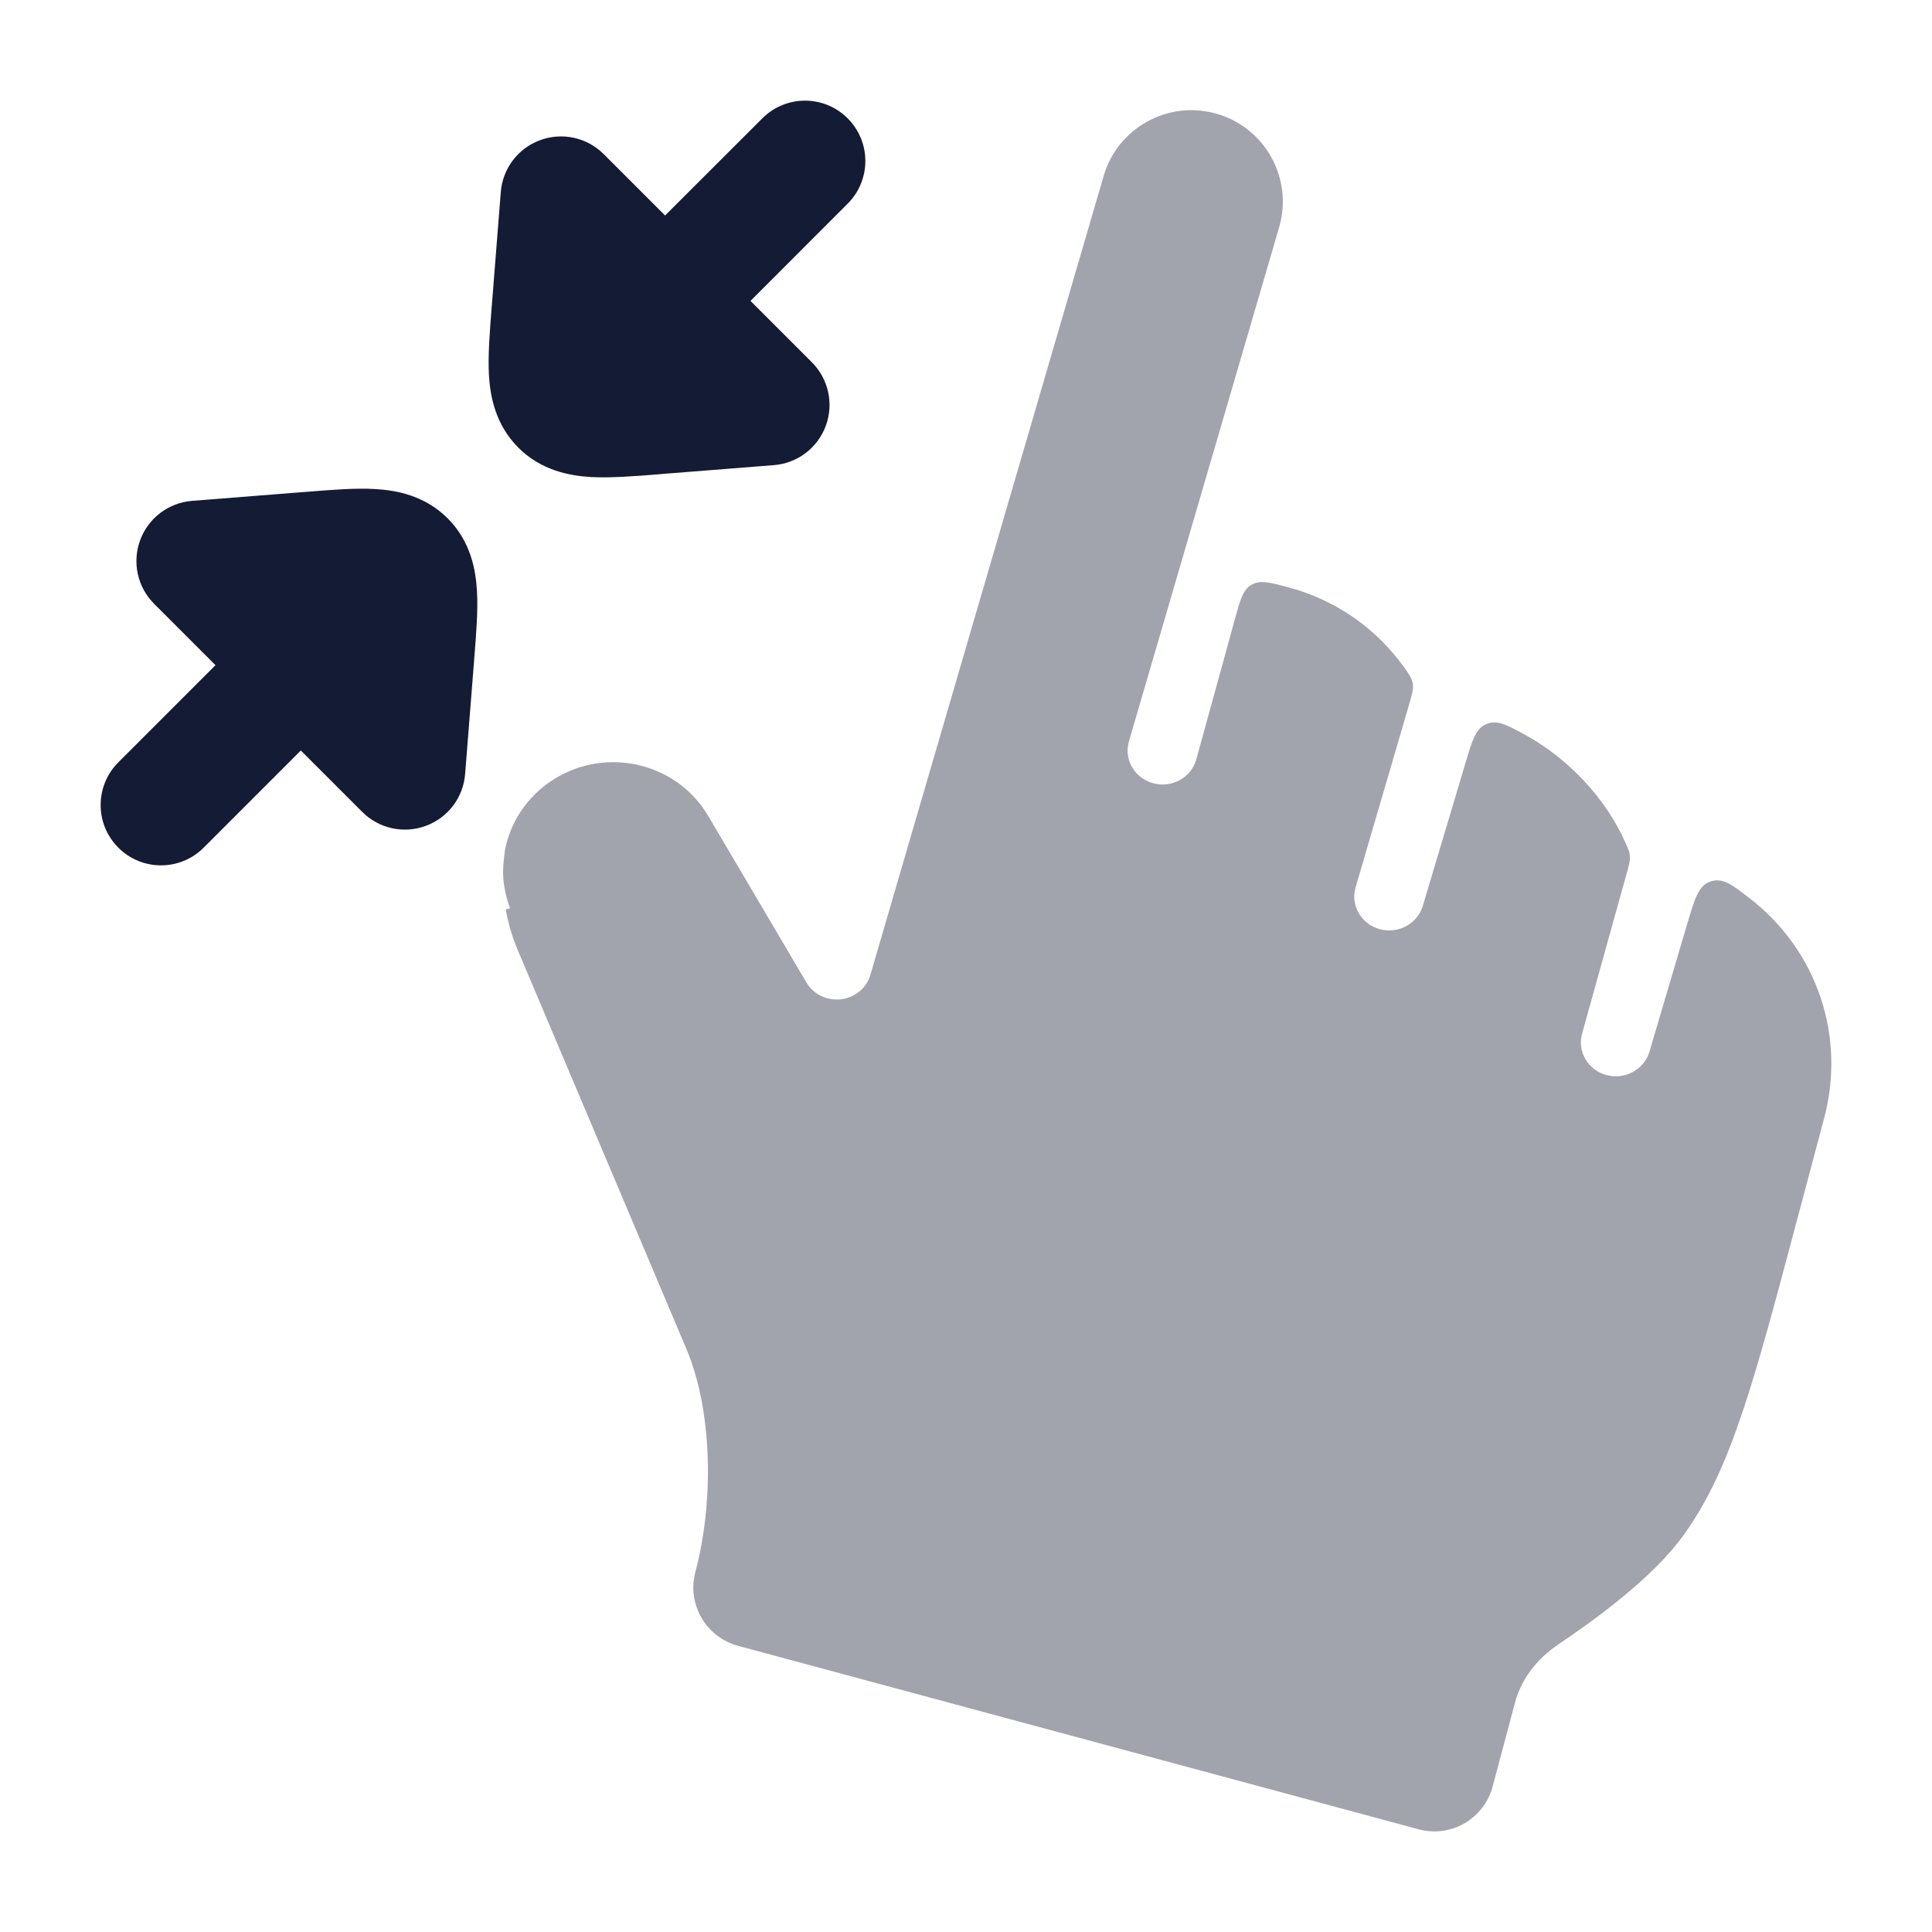 <svg width="24" height="24" viewBox="0 0 24 24" fill="none" xmlns="http://www.w3.org/2000/svg">
<path opacity="0.4" d="M6.308 11.291C6.296 11.286 6.283 11.296 6.285 11.31C6.312 11.461 6.355 11.611 6.413 11.757L6.419 11.772L8.526 16.755C8.85 17.521 8.872 18.649 8.638 19.528C8.532 19.927 8.769 20.337 9.168 20.445L17.622 22.724C17.814 22.776 18.02 22.75 18.192 22.65C18.365 22.55 18.491 22.386 18.542 22.193L18.82 21.15C18.894 20.87 19.084 20.611 19.36 20.426C19.822 20.115 20.535 19.597 20.914 19.07C21.227 18.636 21.446 18.139 21.649 17.532C21.849 16.936 22.049 16.187 22.302 15.235L22.66 13.891C22.93 12.877 22.579 11.817 21.743 11.165C21.517 10.989 21.403 10.901 21.252 10.949C21.101 10.998 21.055 11.155 20.961 11.471L20.492 13.058C20.43 13.282 20.192 13.416 19.961 13.356C19.729 13.296 19.591 13.066 19.653 12.841L20.213 10.829C20.238 10.737 20.251 10.691 20.248 10.639C20.244 10.587 20.228 10.55 20.195 10.475C19.953 9.924 19.485 9.417 18.92 9.114C18.704 8.998 18.596 8.94 18.465 8.995C18.333 9.05 18.293 9.185 18.211 9.457L17.677 11.245C17.615 11.47 17.377 11.604 17.145 11.544C16.914 11.484 16.776 11.253 16.838 11.029L17.506 8.746C17.542 8.62 17.561 8.558 17.549 8.489C17.537 8.421 17.504 8.375 17.438 8.283C17.101 7.817 16.61 7.459 16.012 7.298C15.774 7.234 15.656 7.203 15.55 7.263C15.548 7.263 15.546 7.264 15.545 7.265C15.439 7.327 15.404 7.457 15.333 7.717L15.302 7.831L14.861 9.433C14.8 9.657 14.562 9.791 14.33 9.731C14.098 9.671 13.961 9.441 14.022 9.216L15.89 2.823C16.068 2.213 15.711 1.575 15.098 1.409C14.501 1.246 13.883 1.592 13.71 2.186L10.814 12.104C10.769 12.269 10.625 12.391 10.451 12.413C10.276 12.435 10.105 12.353 10.018 12.205L8.797 10.135C8.39 9.445 7.463 9.257 6.808 9.729C6.523 9.934 6.338 10.231 6.274 10.554C6.26 10.65 6.251 10.747 6.249 10.845C6.253 10.987 6.28 11.13 6.331 11.268C6.336 11.282 6.322 11.296 6.308 11.291Z" fill="#141B34"/>
<path d="M10.53 1.47C10.237 1.177 9.763 1.177 9.47 1.47L8.262 2.677L7.499 1.914C7.292 1.707 6.984 1.64 6.709 1.741C6.435 1.842 6.244 2.094 6.221 2.386L6.11 3.79L6.107 3.825C6.084 4.123 6.06 4.417 6.074 4.66C6.089 4.926 6.155 5.276 6.439 5.561C6.724 5.845 7.074 5.91 7.341 5.926C7.582 5.939 7.874 5.916 8.17 5.893L8.21 5.889L9.614 5.778C9.905 5.755 10.157 5.565 10.258 5.29C10.36 5.016 10.292 4.707 10.085 4.5L9.323 3.738L10.53 2.53C10.823 2.237 10.823 1.763 10.53 1.47Z" fill="#141B34"/>
<path d="M3.832 6.108L3.789 6.111L2.385 6.222C2.094 6.245 1.842 6.436 1.741 6.71C1.64 6.985 1.707 7.293 1.914 7.5L2.677 8.263L1.47 9.47C1.177 9.763 1.177 10.237 1.47 10.53C1.763 10.823 2.237 10.823 2.53 10.53L3.737 9.323L4.5 10.086C4.707 10.293 5.015 10.361 5.29 10.259C5.565 10.158 5.755 9.907 5.778 9.615L5.889 8.211L5.892 8.17C5.916 7.875 5.939 7.582 5.925 7.342C5.91 7.075 5.846 6.724 5.561 6.439C5.276 6.154 4.924 6.09 4.658 6.075C4.418 6.061 4.126 6.084 3.832 6.108Z" fill="#141B34"/>
</svg>
